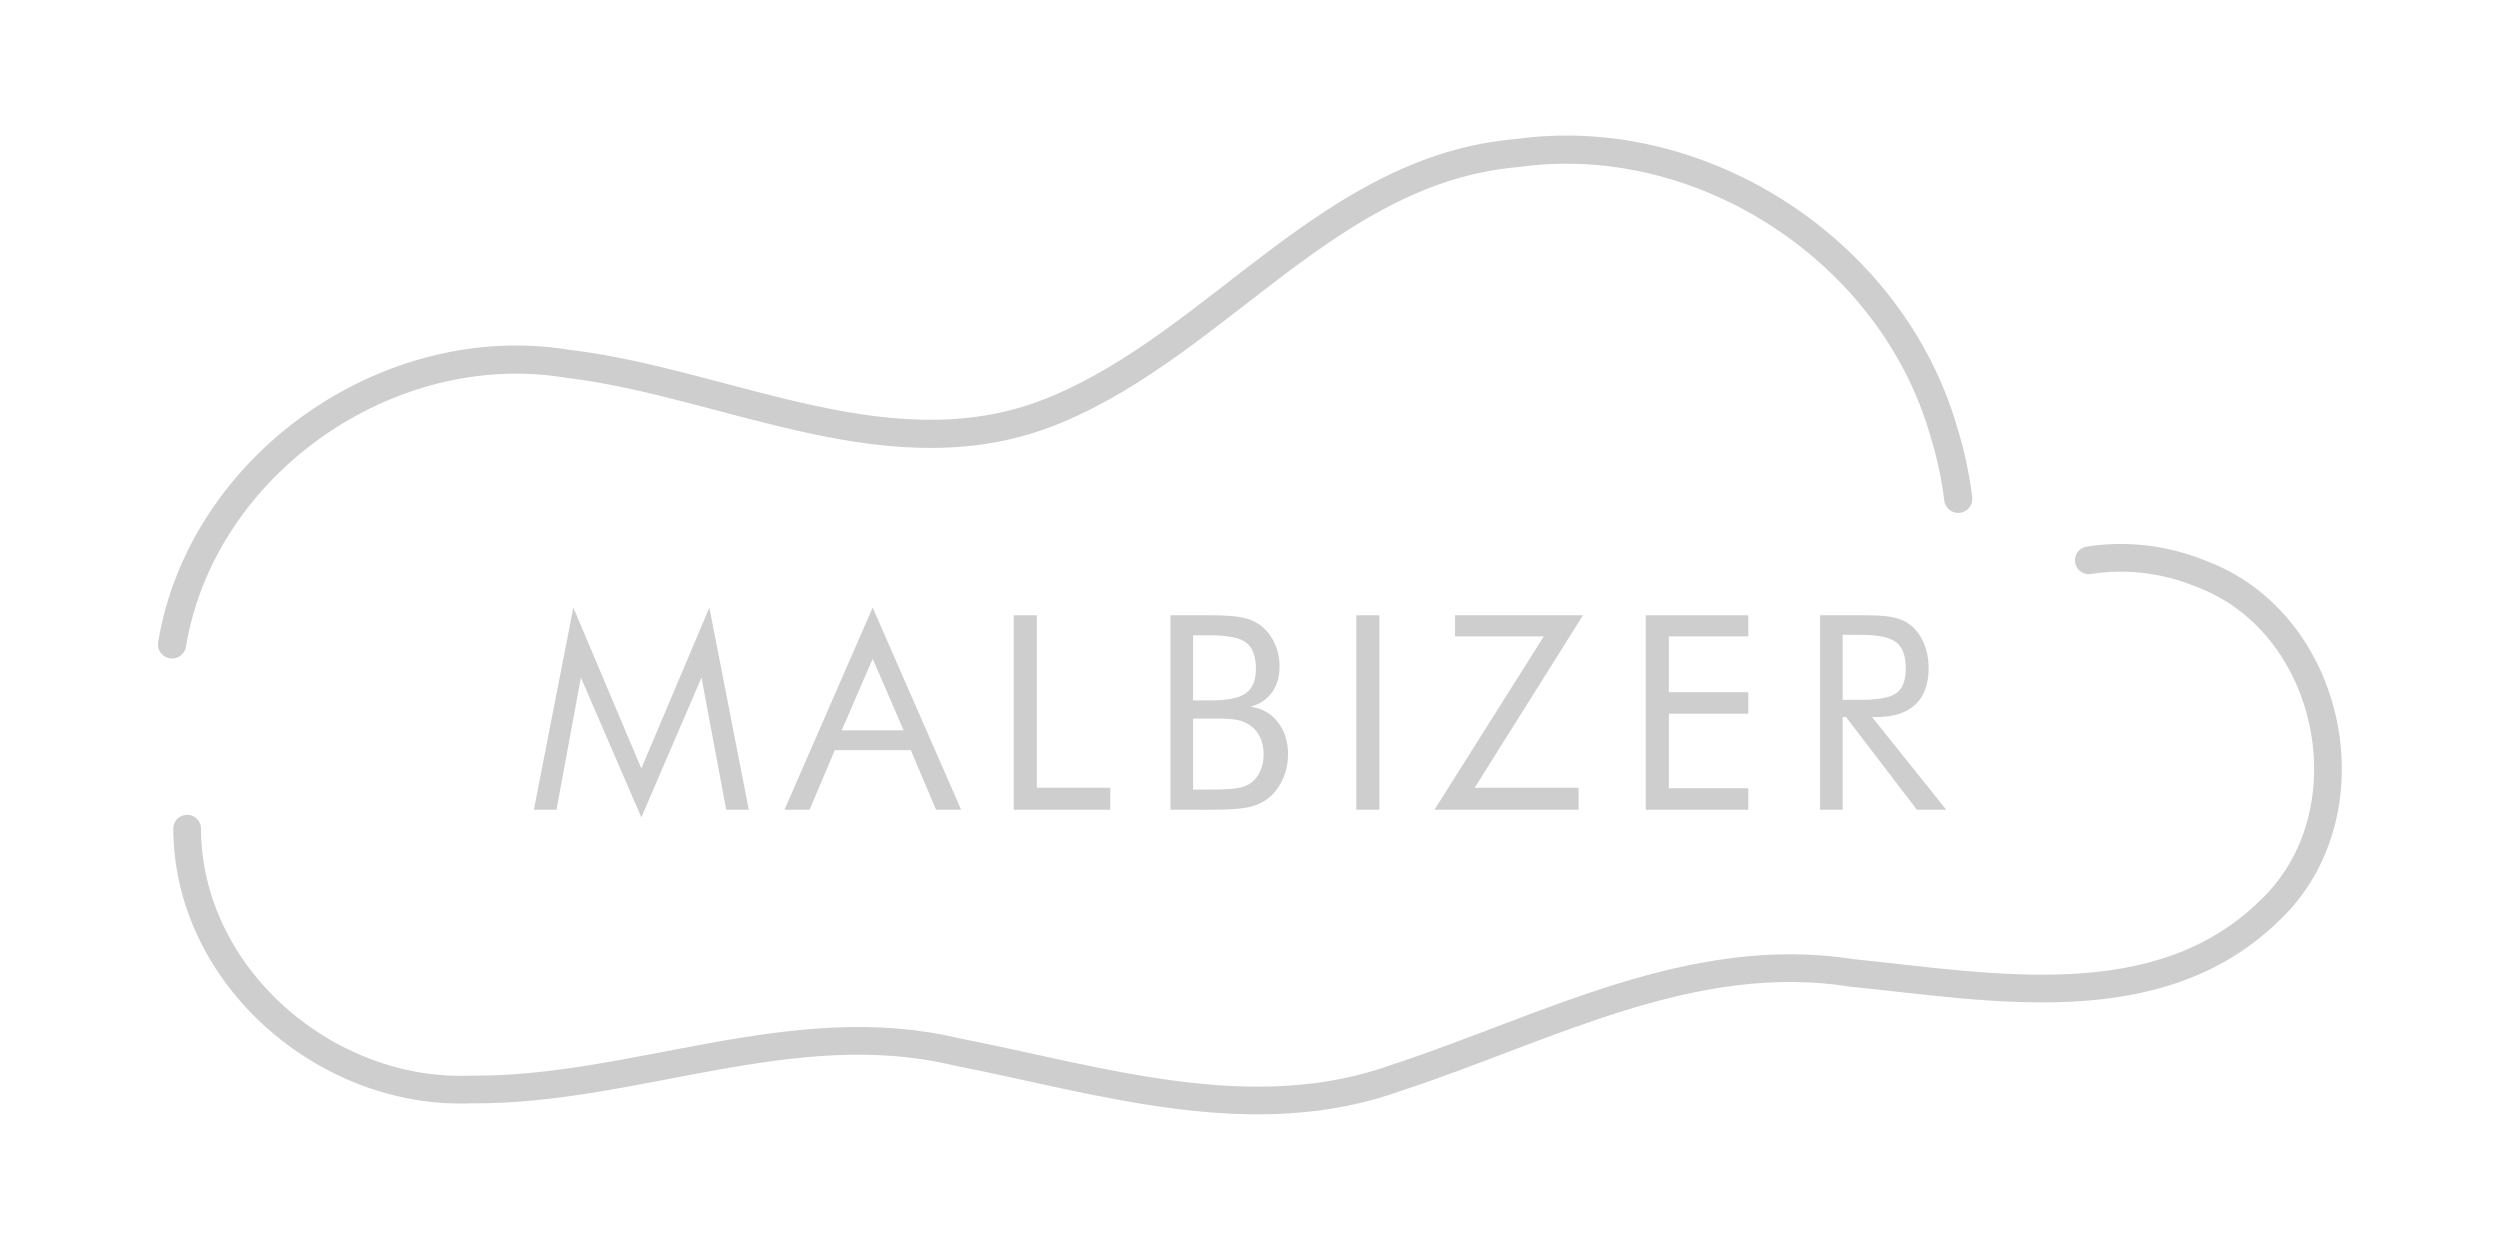 <?xml version="1.0" encoding="UTF-8" standalone="no"?>
<svg
   xmlns:dc="http://purl.org/dc/elements/1.1/"
   xmlns:cc="http://creativecommons.org/ns#"
   xmlns:rdf="http://www.w3.org/1999/02/22-rdf-syntax-ns#"
   xmlns:svg="http://www.w3.org/2000/svg"
   xmlns="http://www.w3.org/2000/svg"
   xmlns:sodipodi="http://sodipodi.sourceforge.net/DTD/sodipodi-0.dtd"
   xmlns:inkscape="http://www.inkscape.org/namespaces/inkscape"
   width="400mm"
   height="200mm"
   viewBox="0 0 400 200"
   version="1.1"
   id="svg1220"
   inkscape:version="1.0 (4035a4fb49, 2020-05-01)"
   sodipodi:docname="LOGO contrast.svg">
  <defs
     id="defs1214" />
  <sodipodi:namedview
     id="base"
     pagecolor="#ffffff"
     bordercolor="#666666"
     borderopacity="1.0"
     inkscape:pageopacity="0.0"
     inkscape:pageshadow="2"
     inkscape:zoom="0.49497475"
     inkscape:cx="719.51994"
     inkscape:cy="407.30739"
     inkscape:document-units="mm"
     inkscape:current-layer="layer1"
     inkscape:document-rotation="0"
     showgrid="false"
     inkscape:window-width="1274"
     inkscape:window-height="728"
     inkscape:window-x="76"
     inkscape:window-y="0"
     inkscape:window-maximized="0" />
  <g
     inkscape:label="Layer 1"
     inkscape:groupmode="layer"
     id="layer1">
    <g
       aria-label="MALBIZER"
       id="text1982"
       style="font-size:13.058px;line-height:1.25;font-family:Constance;-inkscape-font-specification:Constance;letter-spacing:5.197px;stroke-width:0.326;fill:#cecece;fill-opacity:1;stroke:none;stroke-opacity:1">
      <path
         d="m 102.614,130.773 -9.67,-22.359 -3.911,21.148 H 85.42 l 6.312,-32.348 10.882,25.738 10.882,-25.738 6.312,32.348 h -3.613 l -3.953,-21.148 z"
         style="font-style:normal;font-variant:normal;font-weight:normal;font-stretch:normal;font-size:43.528px;font-family:'Futura Bk BT';-inkscape-font-specification:'Futura Bk BT';stroke-width:0.326;fill:#cecece;fill-opacity:1;stroke:none;stroke-opacity:1"
         id="path1984" />
      <path
         d="m 139.628,105.396 -4.952,11.456 h 9.904 z m 0,-8.183 14.155,32.348 h -4.017 l -4.038,-9.543 h -12.157 l -4.038,9.543 h -4.017 z"
         style="font-style:normal;font-variant:normal;font-weight:normal;font-stretch:normal;font-size:43.528px;font-family:'Futura Bk BT';-inkscape-font-specification:'Futura Bk BT';stroke-width:0.326;fill:#cecece;fill-opacity:1;stroke:none;stroke-opacity:1"
         id="path1986" />
      <path
         d="M 162.19,129.561 V 98.446 h 3.698 v 27.587 h 11.753 v 3.528 z"
         style="font-style:normal;font-variant:normal;font-weight:normal;font-stretch:normal;font-size:43.528px;font-family:'Futura Bk BT';-inkscape-font-specification:'Futura Bk BT';stroke-width:0.326;fill:#cecece;fill-opacity:1;stroke:none;stroke-opacity:1"
         id="path1988" />
      <path
         d="M 187.28,129.561 V 98.446 h 6.482 q 3.422,0 5.037,0.361 1.637,0.34 2.805,1.19 1.488,1.105 2.295,2.848 0.829,1.722 0.829,3.783 0,2.465 -1.19,4.123 -1.169,1.658 -3.422,2.317 2.763,0.425 4.357,2.487 1.615,2.04 1.615,5.165 0,1.87 -0.68,3.571 -0.68,1.7 -1.892,2.912 -1.318,1.296 -3.252,1.828 -1.934,0.531 -6.504,0.531 z m 3.613,-14.58 v 11.35 h 2.869 q 2.954,0 4.251,-0.234 1.318,-0.234 2.104,-0.808 0.956,-0.68 1.509,-1.892 0.553,-1.211 0.553,-2.678 0,-1.7 -0.659,-2.954 -0.659,-1.254 -1.913,-1.955 -0.744,-0.446 -1.722,-0.638 -0.978,-0.191 -3.039,-0.191 h -1.084 z m 0,-13.326 v 10.414 h 2.869 q 3.953,0 5.569,-1.148 1.615,-1.148 1.615,-3.868 0,-2.997 -1.509,-4.187 -1.488,-1.211 -5.675,-1.211 z"
         style="font-style:normal;font-variant:normal;font-weight:normal;font-stretch:normal;font-size:43.528px;font-family:'Futura Bk BT';-inkscape-font-specification:'Futura Bk BT';stroke-width:0.326;fill:#cecece;fill-opacity:1;stroke:none;stroke-opacity:1"
         id="path1990" />
      <path
         d="M 217.005,129.561 V 98.446 h 3.698 v 31.116 z"
         style="font-style:normal;font-variant:normal;font-weight:normal;font-stretch:normal;font-size:43.528px;font-family:'Futura Bk BT';-inkscape-font-specification:'Futura Bk BT';stroke-width:0.326;fill:#cecece;fill-opacity:1;stroke:none;stroke-opacity:1"
         id="path1992" />
      <path
         d="m 229.513,129.561 17.492,-27.736 H 232.808 v -3.379 h 20.467 l -17.322,27.587 h 16.62 v 3.528 z"
         style="font-style:normal;font-variant:normal;font-weight:normal;font-stretch:normal;font-size:43.528px;font-family:'Futura Bk BT';-inkscape-font-specification:'Futura Bk BT';stroke-width:0.326;fill:#cecece;fill-opacity:1;stroke:none;stroke-opacity:1"
         id="path1994" />
      <path
         d="M 263.318,129.561 V 98.446 h 16.408 v 3.379 h -12.71 v 8.927 h 12.71 v 3.443 h -12.71 v 11.923 h 12.71 v 3.443 z"
         style="font-style:normal;font-variant:normal;font-weight:normal;font-stretch:normal;font-size:43.528px;font-family:'Futura Bk BT';-inkscape-font-specification:'Futura Bk BT';stroke-width:0.326;fill:#cecece;fill-opacity:1;stroke:none;stroke-opacity:1"
         id="path1996" />
      <path
         d="M 291.214,129.561 V 98.446 h 7.311 q 3.124,0 4.57,0.361 1.467,0.34 2.572,1.19 1.381,1.084 2.147,2.912 0.765,1.807 0.765,4.017 0,3.826 -2.147,5.824 -2.125,1.977 -6.249,1.977 h -0.659 l 11.881,14.835 h -4.697 L 295.359,114.726 h -0.531 v 14.835 z m 3.613,-27.991 v 10.414 h 2.827 q 4.336,0 5.802,-1.105 1.467,-1.126 1.467,-3.911 0,-2.997 -1.509,-4.187 -1.509,-1.211 -5.76,-1.211 z"
         style="font-style:normal;font-variant:normal;font-weight:normal;font-stretch:normal;font-size:43.528px;font-family:'Futura Bk BT';-inkscape-font-specification:'Futura Bk BT';stroke-width:0.326;fill:#cecece;fill-opacity:1;stroke:none;stroke-opacity:1"
         id="path1998" />
    </g>
    <g
       style="stroke:#cecece;stroke-opacity:1"
       transform="matrix(3.246,0,0,3.246,-420.336,13.575)"
       id="g22118">
      <path
         id="path22056"
         style="fill:none;stroke:#cecece;stroke-width:1.365;stroke-linecap:round;stroke-linejoin:miter;stroke-miterlimit:4;stroke-dasharray:none;stroke-opacity:1"
         d="m 138.717,36.664 c 0.029,7.277 6.85,13.137 13.968,12.857 8.04,0.077 15.875,-3.788 23.947,-1.857 7.133,1.397 14.618,3.866 21.796,1.245 7.261,-2.383 14.453,-6.389 22.372,-5.132 6.844,0.688 15.06,2.285 20.544,-3.052 5.095,-4.784 3.17,-14.231 -3.392,-16.637 -1.728,-0.711 -3.651,-0.943 -5.498,-0.653" />
      <path
         id="path22080"
         style="fill:none;stroke:#cecece;stroke-width:1.388;stroke-linecap:round;stroke-linejoin:miter;stroke-miterlimit:4;stroke-dasharray:none;stroke-opacity:1"
         d="m 137.973,27.581 c 1.474,-8.864 10.651,-15.283 19.485,-13.834 7.97,0.945 16.113,5.623 24.114,2.254 8.043,-3.358 13.538,-11.873 22.719,-12.641 9.145,-1.27 18.462,4.872 21.011,13.723 0.337,1.084 0.579,2.197 0.716,3.323" />
    </g>
  </g>
</svg>
